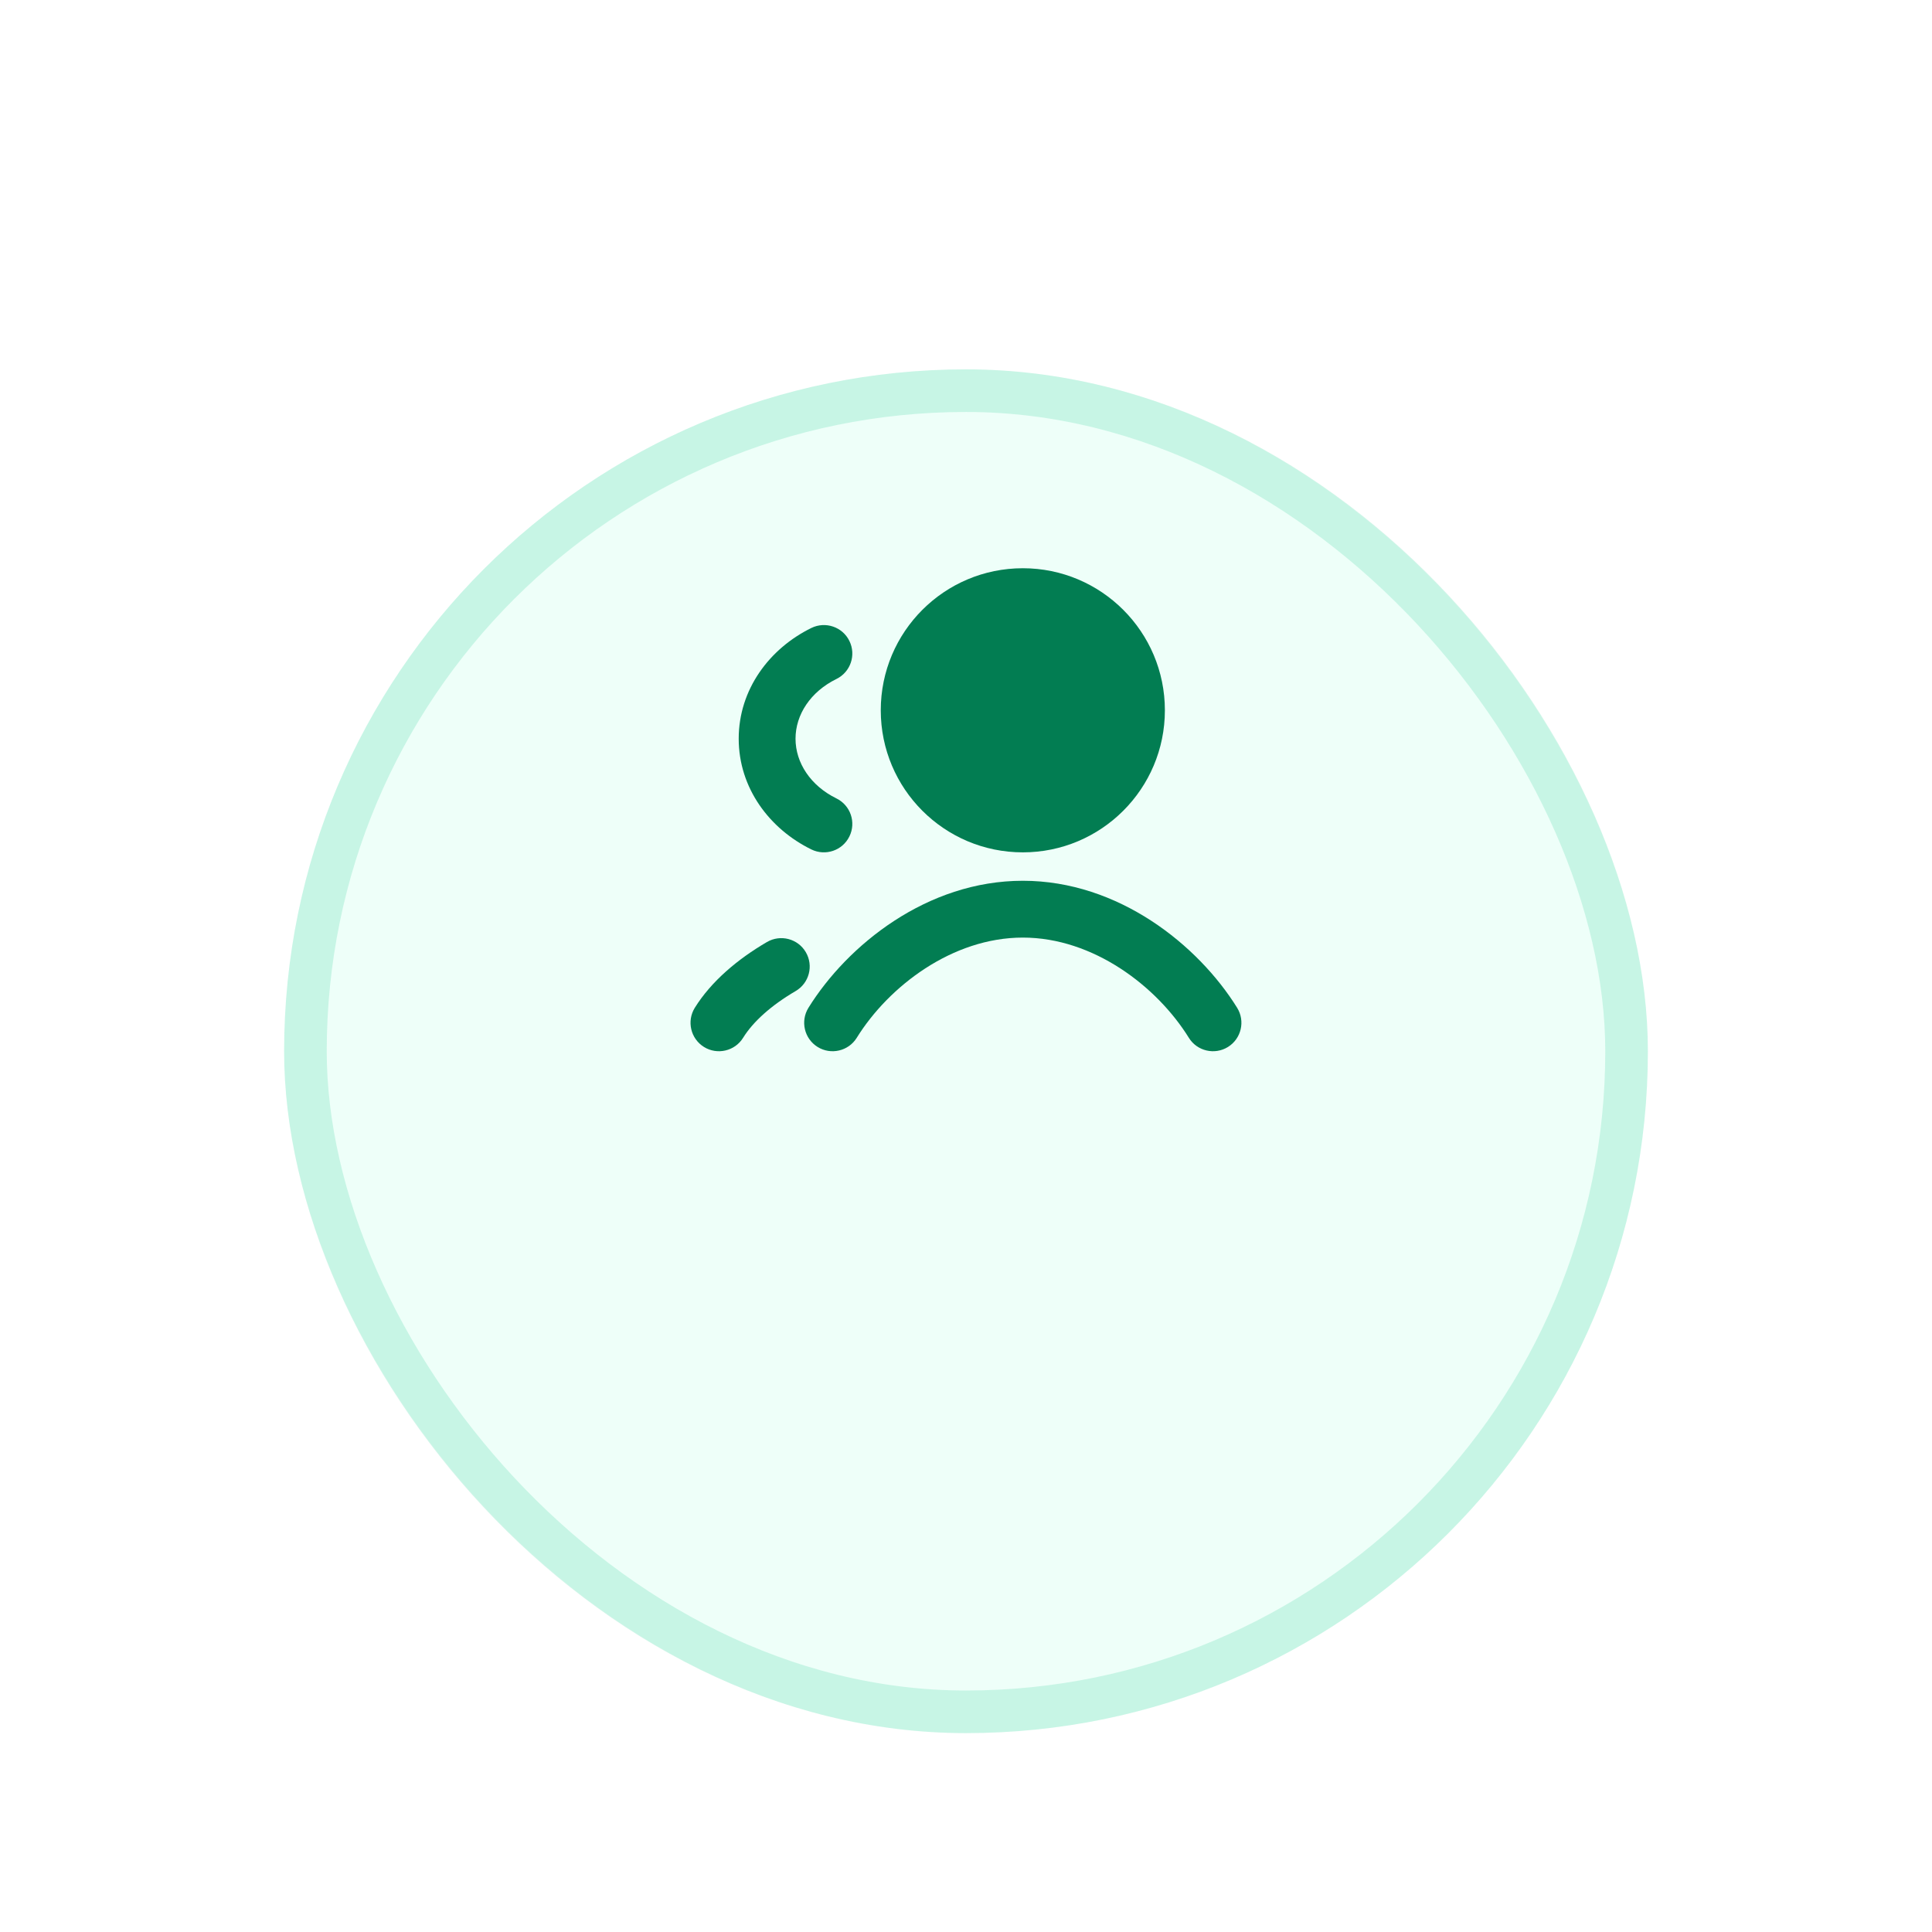 <svg width="34" height="34" viewBox="0 0 34 34" fill="none" xmlns="http://www.w3.org/2000/svg">
<g filter="url(#filter0_dd_601_1158)">
<rect x="5" y="2" width="24" height="24" rx="12" fill="#EEFFF9"/>
<rect x="5.375" y="2.375" width="23.25" height="23.25" rx="11.625" stroke="#2FCF97" stroke-opacity="0.2" stroke-width="0.75"/>
</g>
<path d="M18 15C19.38 15 20.5 13.881 20.5 12.5C20.5 11.119 19.38 10 18 10C16.619 10 15.5 11.119 15.5 12.5C15.5 13.881 16.619 15 18 15Z" fill="#027D52"/>
<path d="M15.077 18.264C14.932 18.498 14.623 18.57 14.389 18.425C14.154 18.279 14.082 17.971 14.227 17.736C14.912 16.633 16.313 15.5 18 15.5C19.686 15.5 21.087 16.633 21.772 17.736C21.917 17.971 21.845 18.279 21.61 18.425C21.376 18.57 21.067 18.498 20.922 18.264C20.361 17.359 19.242 16.5 18 16.5C16.757 16.5 15.638 17.359 15.077 18.264Z" fill="#027D52"/>
<path d="M14.948 11.28C15.07 11.528 14.968 11.827 14.72 11.949C14.265 12.172 14 12.576 14 13C14 13.424 14.265 13.828 14.72 14.051C14.968 14.173 15.07 14.472 14.948 14.72C14.827 14.968 14.527 15.07 14.279 14.949C13.541 14.587 13 13.867 13 13C13 12.133 13.541 11.413 14.279 11.051C14.527 10.93 14.827 11.032 14.948 11.28Z" fill="#027D52"/>
<path d="M13.077 18.264C12.932 18.498 12.623 18.57 12.389 18.425C12.154 18.279 12.082 17.971 12.227 17.736C12.517 17.27 12.98 16.88 13.497 16.578C13.736 16.439 14.042 16.519 14.181 16.757C14.321 16.996 14.24 17.302 14.002 17.441C13.57 17.694 13.252 17.981 13.077 18.264Z" fill="#027D52"/>
<defs>
<filter id="filter0_dd_601_1158" x="0.5" y="0.5" width="33" height="33" filterUnits="userSpaceOnUse" color-interpolation-filters="sRGB">
<feFlood flood-opacity="0" result="BackgroundImageFix"/>
<feColorMatrix in="SourceAlpha" type="matrix" values="0 0 0 0 0 0 0 0 0 0 0 0 0 0 0 0 0 0 127 0" result="hardAlpha"/>
<feMorphology radius="1.5" operator="erode" in="SourceAlpha" result="effect1_dropShadow_601_1158"/>
<feOffset dy="1.5"/>
<feGaussianBlur stdDeviation="1.5"/>
<feComposite in2="hardAlpha" operator="out"/>
<feColorMatrix type="matrix" values="0 0 0 0 0 0 0 0 0 0 0 0 0 0 0 0 0 0 0.04 0"/>
<feBlend mode="normal" in2="BackgroundImageFix" result="effect1_dropShadow_601_1158"/>
<feColorMatrix in="SourceAlpha" type="matrix" values="0 0 0 0 0 0 0 0 0 0 0 0 0 0 0 0 0 0 127 0" result="hardAlpha"/>
<feMorphology radius="1.5" operator="erode" in="SourceAlpha" result="effect2_dropShadow_601_1158"/>
<feOffset dy="3"/>
<feGaussianBlur stdDeviation="3"/>
<feComposite in2="hardAlpha" operator="out"/>
<feColorMatrix type="matrix" values="0 0 0 0 0 0 0 0 0 0 0 0 0 0 0 0 0 0 0.08 0"/>
<feBlend mode="normal" in2="effect1_dropShadow_601_1158" result="effect2_dropShadow_601_1158"/>
<feBlend mode="normal" in="SourceGraphic" in2="effect2_dropShadow_601_1158" result="shape"/>
</filter>
</defs>
</svg>
